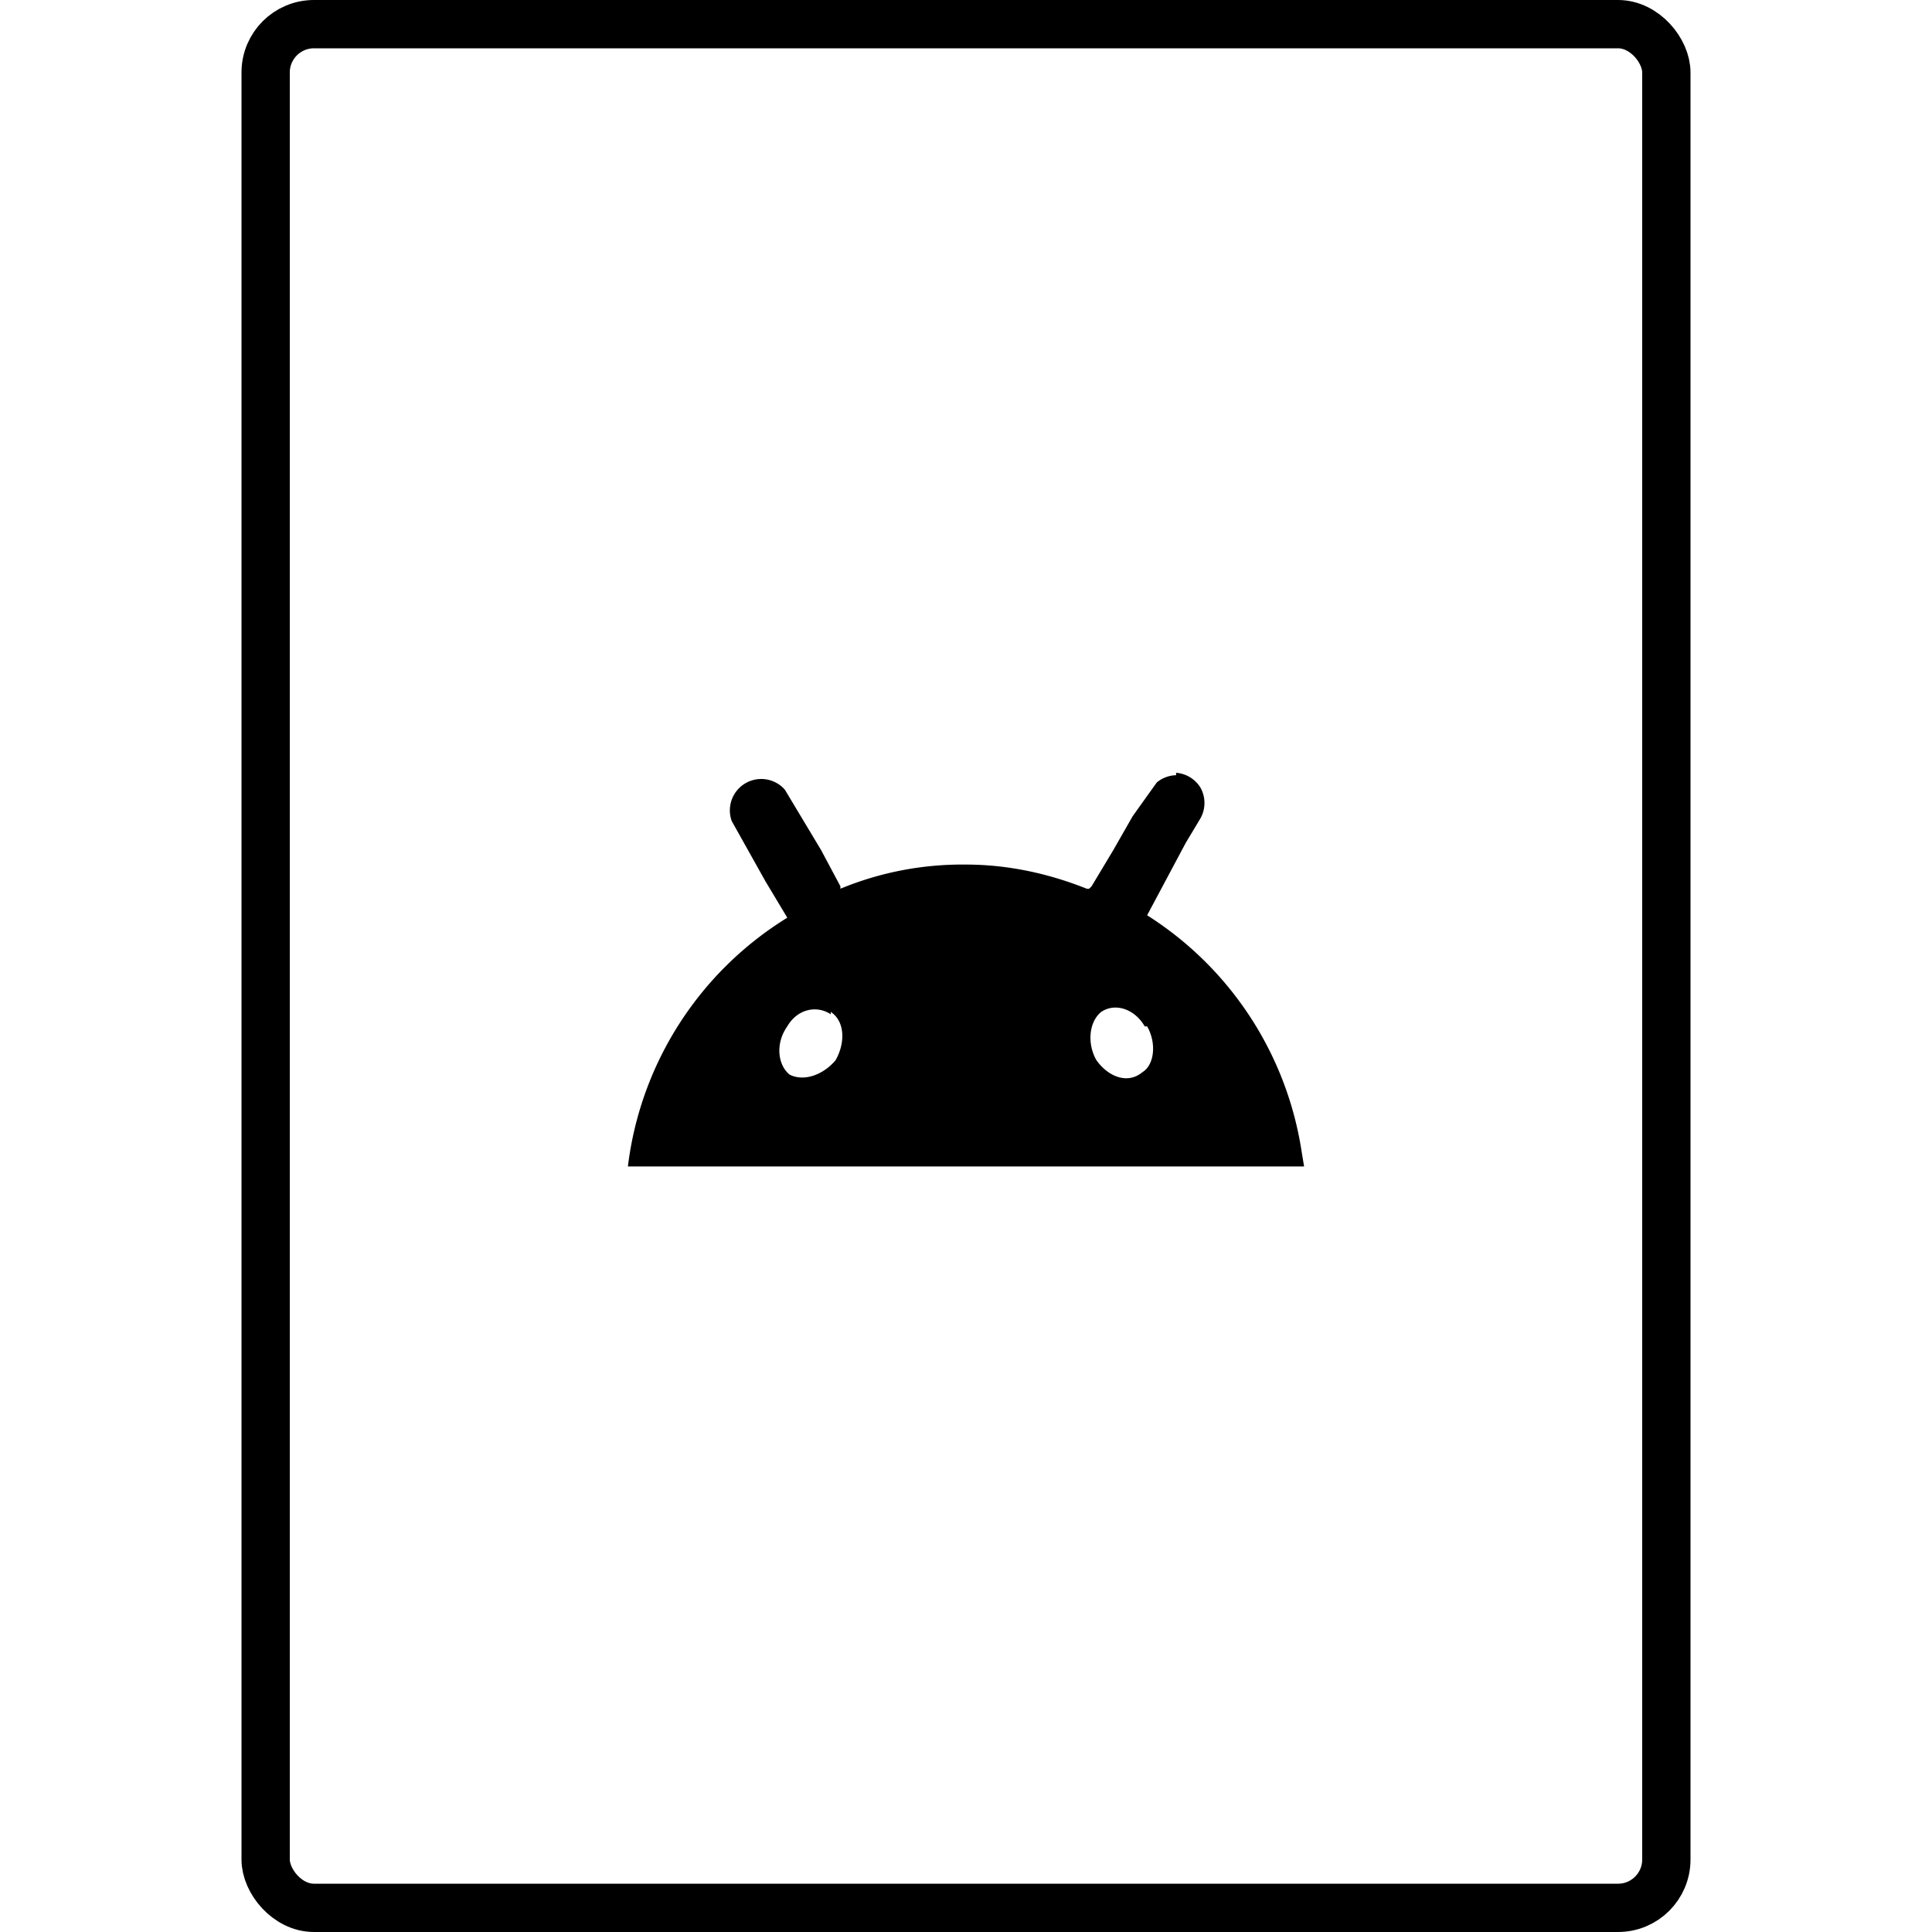 <svg xmlns="http://www.w3.org/2000/svg" fill="none" viewBox="0 0 80 80">
  <rect width="58" height="78" x="11" y="1" stroke="currentColor" stroke-width="2" rx="2"/>
  <path fill="currentColor" fill-rule="evenodd" d="M48.7 32a1.3 1.3 0 0 1 1 .6 1.3 1.3 0 0 1 0 1.3l-.6 1-.8 1.5-.8 1.5a14.1 14.1 0 0 1 6.4 9.8l.1.6H26A14.1 14.1 0 0 1 32.6 38l-.9-1.5-1.4-2.5a1.3 1.3 0 0 1 2.2-1.3l.6 1 .9 1.5.8 1.5v.1a13.2 13.2 0 0 1 5.2-1c1.8 0 3.5.4 5 1h.1l.1-.1.9-1.5.8-1.4a904.7 904.7 0 0 1 1-1.4 1.3 1.3 0 0 1 .8-.3ZM34.4 42c-.6-.4-1.4-.2-1.8.5-.5.7-.4 1.6.1 2 .6.3 1.4 0 1.9-.6.4-.7.4-1.6-.2-2Zm13 .5c-.4-.7-1.2-1-1.8-.6-.5.4-.6 1.3-.2 2 .5.7 1.3 1 1.9.5.5-.3.6-1.2.2-1.9Z" clip-rule="evenodd"/>
</svg>
